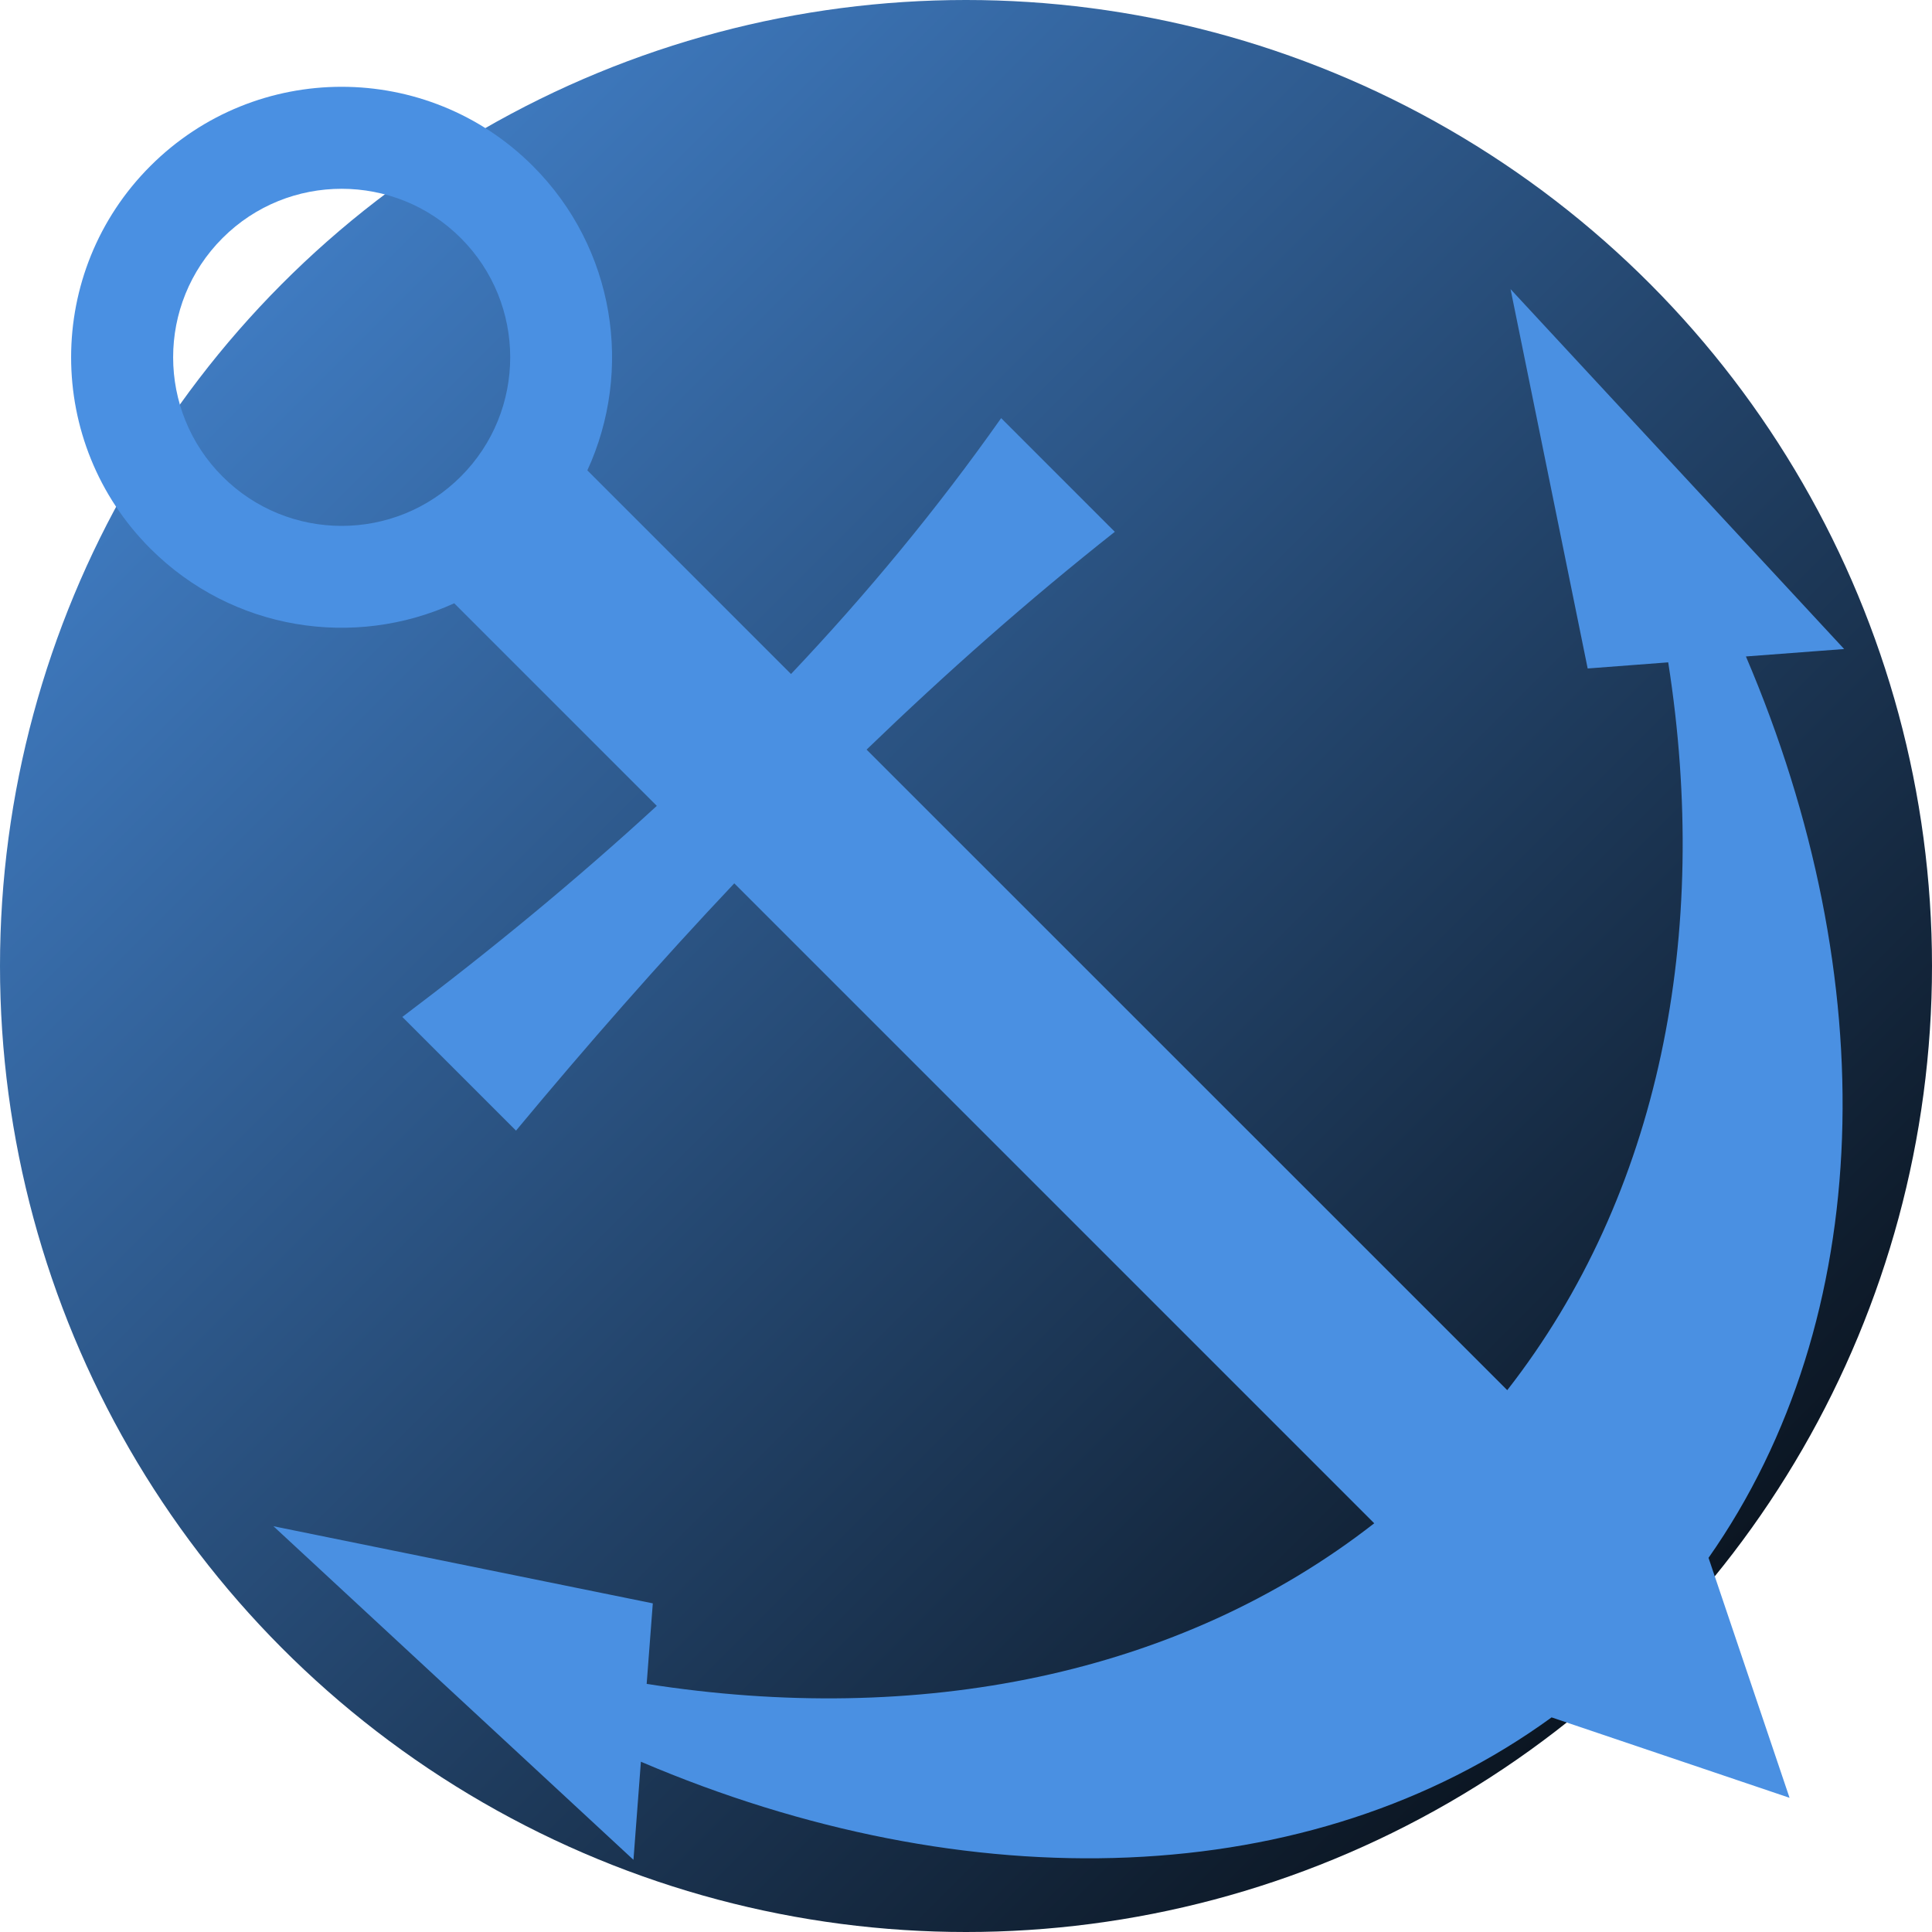 <svg xmlns="http://www.w3.org/2000/svg" viewBox="0 0 512 512" style="height: 512px; width: 512px;"><defs><linearGradient x1="0" x2="1" y1="0" y2="1" id="lorc-anchor-gradient-0"><stop offset="0%" stop-color="#4a90e2" stop-opacity="1"></stop><stop offset="100%" stop-color="#000000" stop-opacity="1"></stop></linearGradient></defs><circle cx="256" cy="256" r="256" fill="url(#lorc-anchor-gradient-0)"></circle><g class="" transform="translate(0,0)" style=""><path d="M90.53 23c-18.345 0-36.688 7.002-50.686 21-27.996 27.996-27.994 73.38 0 101.375 21.776 21.776 54.08 26.603 80.53 14.5l53.69 53.688c-21.425 19.696-44 38.257-67.44 55.937l30.126 30.125c18.734-22.545 37.953-44.474 57.844-65.53l169.594 169.593c-51.845 40.444-120.866 53.838-192.813 42.562L173 424.906 72.47 404.47l95.405 88.405 1.97-26c86.593 36.97 177.603 34.61 241.343-11.75l63.062 21.313-21.47-63.594c44.61-63.62 46.408-153.412 9.908-238.875l26.03-1.97-88.406-95.375 20.438 100.53 21.344-1.624c11.278 71.983-2.168 141.017-42.656 192.876l-169.782-169.75c21.075-20.34 42.93-39.665 65.78-57.72l-30.123-30.124c-17.015 24.154-35.673 46.66-55.688 67.813l-53.97-53.97C167.834 98.183 163.032 65.814 141.22 44c-14-13.998-32.343-21-50.69-21zm0 27.03c11.434.002 22.872 4.34 31.595 13.064 17.447 17.447 17.446 45.742 0 63.187-17.446 17.447-45.71 17.447-63.156 0-17.447-17.444-17.448-45.74 0-63.186C67.69 54.37 79.097 50.03 90.53 50.03z" fill="#4a90e2" fill-opacity="1"></path></g></svg>